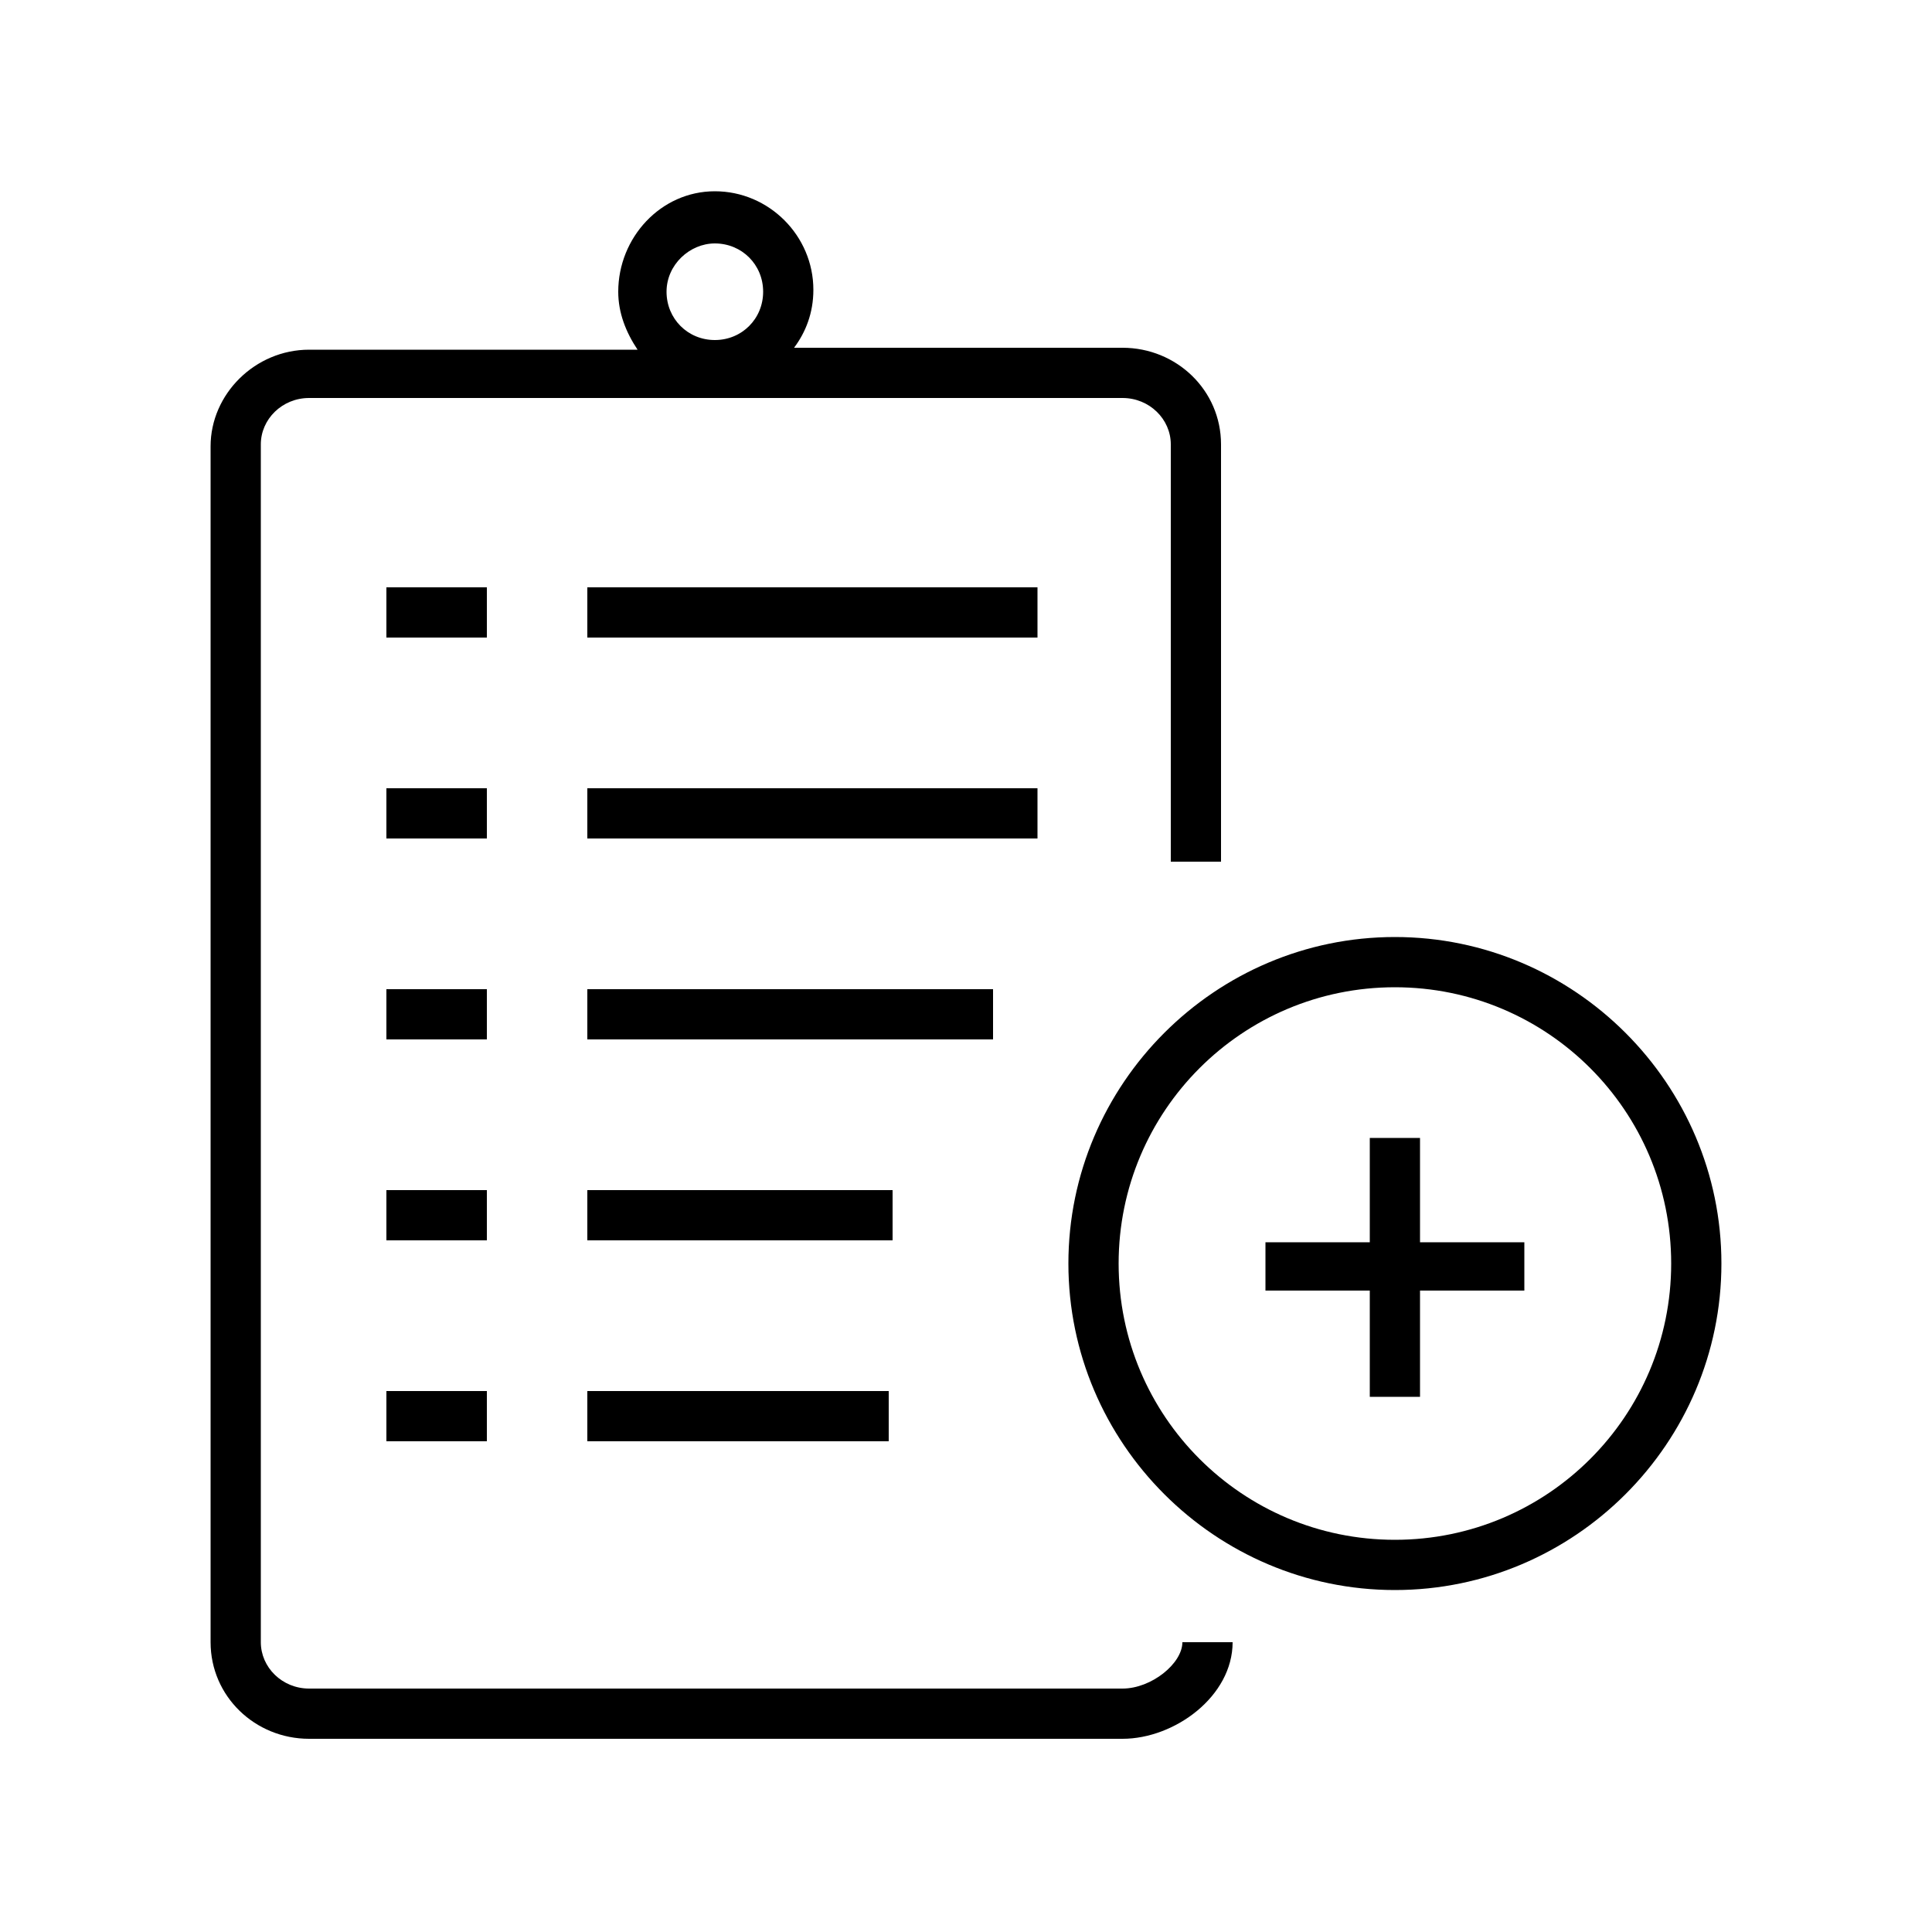 <svg xmlns="http://www.w3.org/2000/svg" xmlns:xlink="http://www.w3.org/1999/xlink" version="1.1" x="0px" y="0px" viewBox="0 0 100 100" enable-background="new 0 0 100 100" xml:space="preserve"><g><path d="M58.1,87.4H16c-1.4,0-2.5-1.1-2.5-2.4V23c0-1.3,1.1-2.4,2.5-2.4h42.1c1.4,0,2.5,1.1,2.5,2.4v21.6h2.6V23c0-2.8-2.3-5-5.1-5   H41.1c0.6-0.8,1-1.8,1-3c0-2.8-2.3-5.1-5.1-5.1S32,12.3,32,15.1c0,1.1,0.4,2.1,1,3H16c-2.8,0-5.1,2.3-5.1,5v61.9c0,2.8,2.3,5,5.1,5   h42.1c2.7,0,5.7-2.2,5.7-5h-2.6C61.2,86.1,59.6,87.4,58.1,87.4z M37,12.6c1.4,0,2.5,1.1,2.5,2.5s-1.1,2.5-2.5,2.5   c-1.4,0-2.5-1.1-2.5-2.5S35.7,12.6,37,12.6z"/><rect x="20" y="30.4" width="5.2" height="2.6"/><rect x="20" y="40.8" width="5.2" height="2.6"/><rect x="20" y="51.2" width="5.2" height="2.6"/><rect x="20" y="61.6" width="5.2" height="2.6"/><rect x="20" y="72" width="5.2" height="2.6"/><rect x="30.4" y="30.4" width="23.3" height="2.6"/><polygon points="73.5,58.9 70.9,58.9 70.9,64.3 65.5,64.3 65.5,66.8 70.9,66.8 70.9,72.3 73.5,72.3 73.5,66.8 78.9,66.8 78.9,64.3    73.5,64.3  "/><rect x="30.4" y="40.8" width="23.3" height="2.6"/><rect x="30.4" y="51.2" width="21" height="2.6"/><rect x="30.4" y="61.6" width="15.8" height="2.6"/><rect x="30.4" y="72" width="15.6" height="2.6"/><path d="M72.2,48.5c-9.3,0-16.9,7.6-16.9,16.9s7.6,16.9,16.9,16.9c9.3,0,16.9-7.6,16.9-16.9S81.5,48.5,72.2,48.5z M72.2,79.7   c-7.9,0-14.3-6.4-14.3-14.3s6.4-14.3,14.3-14.3s14.3,6.4,14.3,14.3S80.1,79.7,72.2,79.7z"/></g></svg>